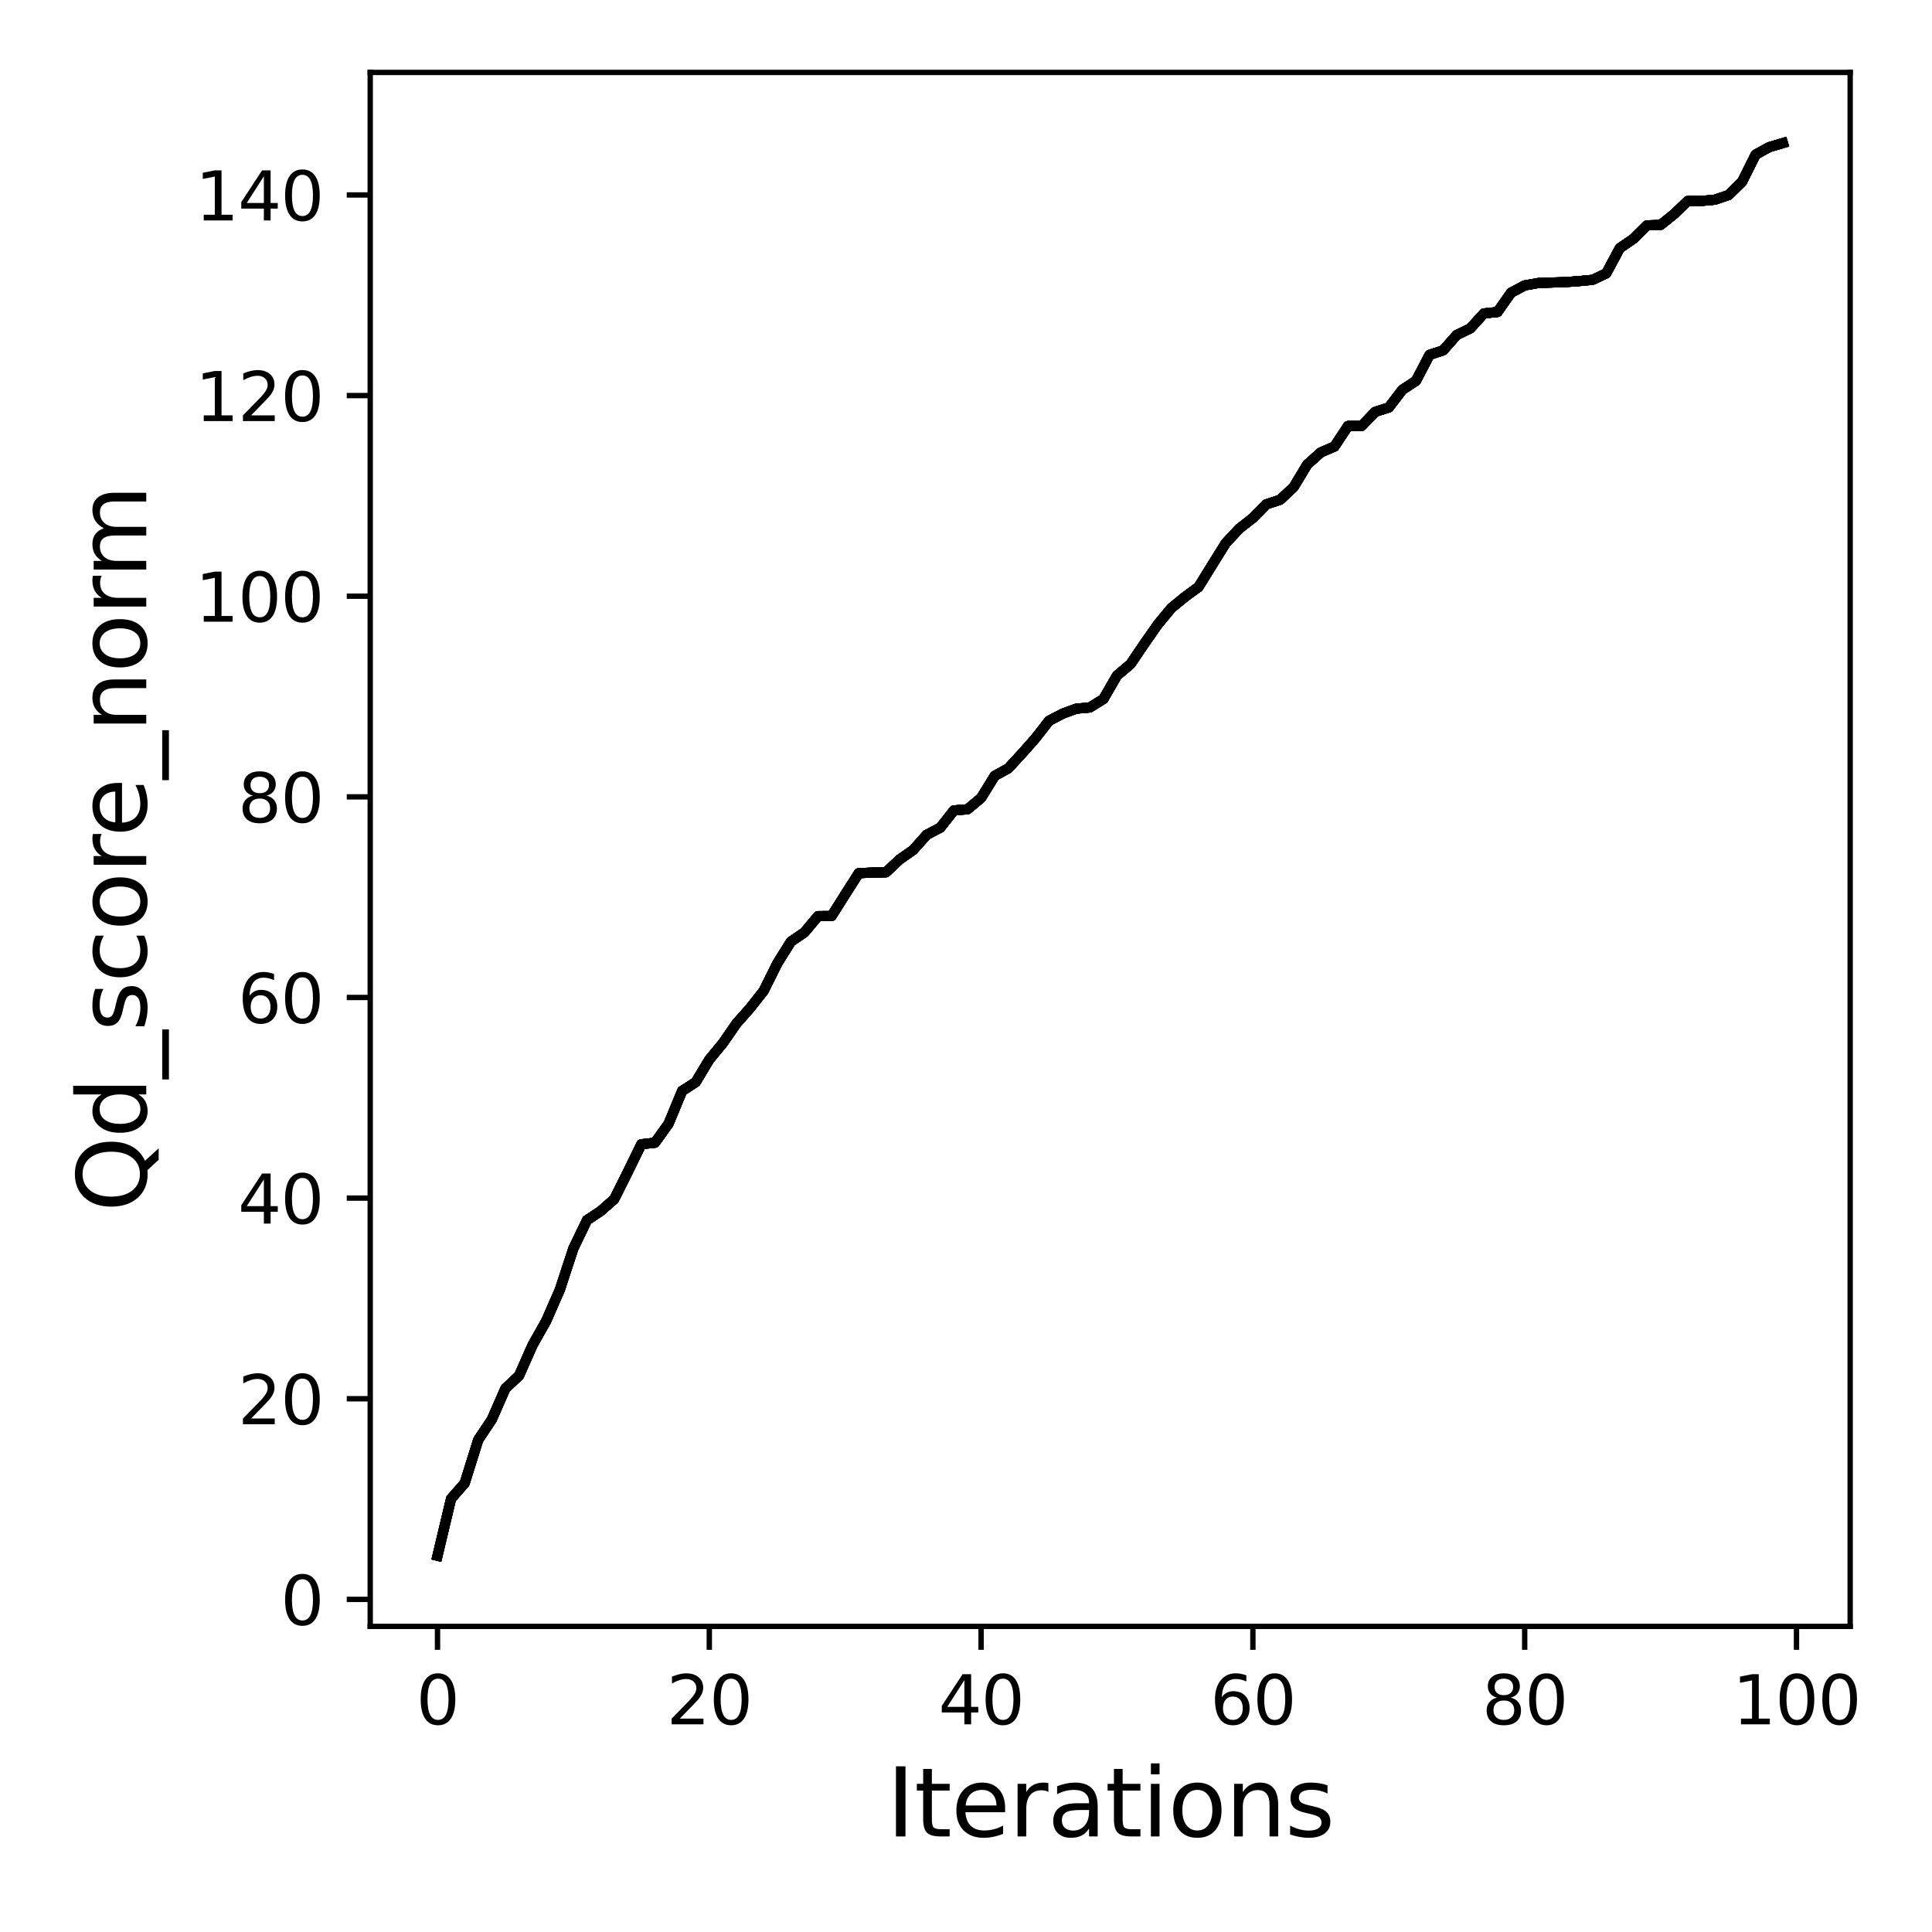 <?xml version="1.0" encoding="utf-8" standalone="no"?>
<!DOCTYPE svg PUBLIC "-//W3C//DTD SVG 1.1//EN"
  "http://www.w3.org/Graphics/SVG/1.1/DTD/svg11.dtd">
<svg xmlns:xlink="http://www.w3.org/1999/xlink" width="288pt" height="288pt" viewBox="0 0 288 288" xmlns="http://www.w3.org/2000/svg" version="1.1">
 <defs>
  <style type="text/css">*{stroke-linejoin: round; stroke-linecap: butt}</style>
 </defs>
 <g id="figure_1">
  <g id="patch_1">
   <path d="M 0 288 
L 288 288 
L 288 0 
L 0 0 
z
" style="fill: #ffffff"/>
  </g>
  <g id="axes_1">
   <g id="patch_2">
    <path d="M 55.19 242.44 
L 275.801 242.44 
L 275.801 10.8 
L 55.19 10.8 
z
" style="fill: #ffffff"/>
   </g>
   <g id="matplotlib.axis_1">
    <g id="xtick_1">
     <g id="line2d_1">
      <defs>
       <path id="md6dc1788b0" d="M 0 0 
L 0 3.5 
" style="stroke: #000000; stroke-width: 0.8"/>
      </defs>
      <g>
       <use xlink:href="#md6dc1788b0" x="65.218" y="242.44" style="stroke: #000000; stroke-width: 0.8"/>
      </g>
     </g>
     <g id="text_1">
      <!-- 0 -->
      <g transform="translate(62.037 257.038) scale(0.1 -0.1)">
       <defs>
        <path id="DejaVuSans-30" d="M 2034 4250 
Q 1547 4250 1301 3770 
Q 1056 3291 1056 2328 
Q 1056 1369 1301 889 
Q 1547 409 2034 409 
Q 2525 409 2770 889 
Q 3016 1369 3016 2328 
Q 3016 3291 2770 3770 
Q 2525 4250 2034 4250 
z
M 2034 4750 
Q 2819 4750 3233 4129 
Q 3647 3509 3647 2328 
Q 3647 1150 3233 529 
Q 2819 -91 2034 -91 
Q 1250 -91 836 529 
Q 422 1150 422 2328 
Q 422 3509 836 4129 
Q 1250 4750 2034 4750 
z
" transform="scale(0.016)"/>
       </defs>
       <use xlink:href="#DejaVuSans-30"/>
      </g>
     </g>
    </g>
    <g id="xtick_2">
     <g id="line2d_2">
      <g>
       <use xlink:href="#md6dc1788b0" x="105.734" y="242.44" style="stroke: #000000; stroke-width: 0.8"/>
      </g>
     </g>
     <g id="text_2">
      <!-- 20 -->
      <g transform="translate(99.371 257.038) scale(0.1 -0.1)">
       <defs>
        <path id="DejaVuSans-32" d="M 1228 531 
L 3431 531 
L 3431 0 
L 469 0 
L 469 531 
Q 828 903 1448 1529 
Q 2069 2156 2228 2338 
Q 2531 2678 2651 2914 
Q 2772 3150 2772 3378 
Q 2772 3750 2511 3984 
Q 2250 4219 1831 4219 
Q 1534 4219 1204 4116 
Q 875 4013 500 3803 
L 500 4441 
Q 881 4594 1212 4672 
Q 1544 4750 1819 4750 
Q 2544 4750 2975 4387 
Q 3406 4025 3406 3419 
Q 3406 3131 3298 2873 
Q 3191 2616 2906 2266 
Q 2828 2175 2409 1742 
Q 1991 1309 1228 531 
z
" transform="scale(0.016)"/>
       </defs>
       <use xlink:href="#DejaVuSans-32"/>
       <use xlink:href="#DejaVuSans-30" x="63.623"/>
      </g>
     </g>
    </g>
    <g id="xtick_3">
     <g id="line2d_3">
      <g>
       <use xlink:href="#md6dc1788b0" x="146.25" y="242.44" style="stroke: #000000; stroke-width: 0.8"/>
      </g>
     </g>
     <g id="text_3">
      <!-- 40 -->
      <g transform="translate(139.888 257.038) scale(0.1 -0.1)">
       <defs>
        <path id="DejaVuSans-34" d="M 2419 4116 
L 825 1625 
L 2419 1625 
L 2419 4116 
z
M 2253 4666 
L 3047 4666 
L 3047 1625 
L 3713 1625 
L 3713 1100 
L 3047 1100 
L 3047 0 
L 2419 0 
L 2419 1100 
L 313 1100 
L 313 1709 
L 2253 4666 
z
" transform="scale(0.016)"/>
       </defs>
       <use xlink:href="#DejaVuSans-34"/>
       <use xlink:href="#DejaVuSans-30" x="63.623"/>
      </g>
     </g>
    </g>
    <g id="xtick_4">
     <g id="line2d_4">
      <g>
       <use xlink:href="#md6dc1788b0" x="186.766" y="242.44" style="stroke: #000000; stroke-width: 0.8"/>
      </g>
     </g>
     <g id="text_4">
      <!-- 60 -->
      <g transform="translate(180.404 257.038) scale(0.1 -0.1)">
       <defs>
        <path id="DejaVuSans-36" d="M 2113 2584 
Q 1688 2584 1439 2293 
Q 1191 2003 1191 1497 
Q 1191 994 1439 701 
Q 1688 409 2113 409 
Q 2538 409 2786 701 
Q 3034 994 3034 1497 
Q 3034 2003 2786 2293 
Q 2538 2584 2113 2584 
z
M 3366 4563 
L 3366 3988 
Q 3128 4100 2886 4159 
Q 2644 4219 2406 4219 
Q 1781 4219 1451 3797 
Q 1122 3375 1075 2522 
Q 1259 2794 1537 2939 
Q 1816 3084 2150 3084 
Q 2853 3084 3261 2657 
Q 3669 2231 3669 1497 
Q 3669 778 3244 343 
Q 2819 -91 2113 -91 
Q 1303 -91 875 529 
Q 447 1150 447 2328 
Q 447 3434 972 4092 
Q 1497 4750 2381 4750 
Q 2619 4750 2861 4703 
Q 3103 4656 3366 4563 
z
" transform="scale(0.016)"/>
       </defs>
       <use xlink:href="#DejaVuSans-36"/>
       <use xlink:href="#DejaVuSans-30" x="63.623"/>
      </g>
     </g>
    </g>
    <g id="xtick_5">
     <g id="line2d_5">
      <g>
       <use xlink:href="#md6dc1788b0" x="227.283" y="242.44" style="stroke: #000000; stroke-width: 0.8"/>
      </g>
     </g>
     <g id="text_5">
      <!-- 80 -->
      <g transform="translate(220.92 257.038) scale(0.1 -0.1)">
       <defs>
        <path id="DejaVuSans-38" d="M 2034 2216 
Q 1584 2216 1326 1975 
Q 1069 1734 1069 1313 
Q 1069 891 1326 650 
Q 1584 409 2034 409 
Q 2484 409 2743 651 
Q 3003 894 3003 1313 
Q 3003 1734 2745 1975 
Q 2488 2216 2034 2216 
z
M 1403 2484 
Q 997 2584 770 2862 
Q 544 3141 544 3541 
Q 544 4100 942 4425 
Q 1341 4750 2034 4750 
Q 2731 4750 3128 4425 
Q 3525 4100 3525 3541 
Q 3525 3141 3298 2862 
Q 3072 2584 2669 2484 
Q 3125 2378 3379 2068 
Q 3634 1759 3634 1313 
Q 3634 634 3220 271 
Q 2806 -91 2034 -91 
Q 1263 -91 848 271 
Q 434 634 434 1313 
Q 434 1759 690 2068 
Q 947 2378 1403 2484 
z
M 1172 3481 
Q 1172 3119 1398 2916 
Q 1625 2713 2034 2713 
Q 2441 2713 2670 2916 
Q 2900 3119 2900 3481 
Q 2900 3844 2670 4047 
Q 2441 4250 2034 4250 
Q 1625 4250 1398 4047 
Q 1172 3844 1172 3481 
z
" transform="scale(0.016)"/>
       </defs>
       <use xlink:href="#DejaVuSans-38"/>
       <use xlink:href="#DejaVuSans-30" x="63.623"/>
      </g>
     </g>
    </g>
    <g id="xtick_6">
     <g id="line2d_6">
      <g>
       <use xlink:href="#md6dc1788b0" x="267.799" y="242.44" style="stroke: #000000; stroke-width: 0.8"/>
      </g>
     </g>
     <g id="text_6">
      <!-- 100 -->
      <g transform="translate(258.255 257.038) scale(0.1 -0.1)">
       <defs>
        <path id="DejaVuSans-31" d="M 794 531 
L 1825 531 
L 1825 4091 
L 703 3866 
L 703 4441 
L 1819 4666 
L 2450 4666 
L 2450 531 
L 3481 531 
L 3481 0 
L 794 0 
L 794 531 
z
" transform="scale(0.016)"/>
       </defs>
       <use xlink:href="#DejaVuSans-31"/>
       <use xlink:href="#DejaVuSans-30" x="63.623"/>
       <use xlink:href="#DejaVuSans-30" x="127.246"/>
      </g>
     </g>
    </g>
    <g id="text_7">
     <!-- Iterations -->
     <g transform="translate(132.157 273.756) scale(0.14 -0.14)">
      <defs>
       <path id="DejaVuSans-49" d="M 628 4666 
L 1259 4666 
L 1259 0 
L 628 0 
L 628 4666 
z
" transform="scale(0.016)"/>
       <path id="DejaVuSans-74" d="M 1172 4494 
L 1172 3500 
L 2356 3500 
L 2356 3053 
L 1172 3053 
L 1172 1153 
Q 1172 725 1289 603 
Q 1406 481 1766 481 
L 2356 481 
L 2356 0 
L 1766 0 
Q 1100 0 847 248 
Q 594 497 594 1153 
L 594 3053 
L 172 3053 
L 172 3500 
L 594 3500 
L 594 4494 
L 1172 4494 
z
" transform="scale(0.016)"/>
       <path id="DejaVuSans-65" d="M 3597 1894 
L 3597 1613 
L 953 1613 
Q 991 1019 1311 708 
Q 1631 397 2203 397 
Q 2534 397 2845 478 
Q 3156 559 3463 722 
L 3463 178 
Q 3153 47 2828 -22 
Q 2503 -91 2169 -91 
Q 1331 -91 842 396 
Q 353 884 353 1716 
Q 353 2575 817 3079 
Q 1281 3584 2069 3584 
Q 2775 3584 3186 3129 
Q 3597 2675 3597 1894 
z
M 3022 2063 
Q 3016 2534 2758 2815 
Q 2500 3097 2075 3097 
Q 1594 3097 1305 2825 
Q 1016 2553 972 2059 
L 3022 2063 
z
" transform="scale(0.016)"/>
       <path id="DejaVuSans-72" d="M 2631 2963 
Q 2534 3019 2420 3045 
Q 2306 3072 2169 3072 
Q 1681 3072 1420 2755 
Q 1159 2438 1159 1844 
L 1159 0 
L 581 0 
L 581 3500 
L 1159 3500 
L 1159 2956 
Q 1341 3275 1631 3429 
Q 1922 3584 2338 3584 
Q 2397 3584 2469 3576 
Q 2541 3569 2628 3553 
L 2631 2963 
z
" transform="scale(0.016)"/>
       <path id="DejaVuSans-61" d="M 2194 1759 
Q 1497 1759 1228 1600 
Q 959 1441 959 1056 
Q 959 750 1161 570 
Q 1363 391 1709 391 
Q 2188 391 2477 730 
Q 2766 1069 2766 1631 
L 2766 1759 
L 2194 1759 
z
M 3341 1997 
L 3341 0 
L 2766 0 
L 2766 531 
Q 2569 213 2275 61 
Q 1981 -91 1556 -91 
Q 1019 -91 701 211 
Q 384 513 384 1019 
Q 384 1609 779 1909 
Q 1175 2209 1959 2209 
L 2766 2209 
L 2766 2266 
Q 2766 2663 2505 2880 
Q 2244 3097 1772 3097 
Q 1472 3097 1187 3025 
Q 903 2953 641 2809 
L 641 3341 
Q 956 3463 1253 3523 
Q 1550 3584 1831 3584 
Q 2591 3584 2966 3190 
Q 3341 2797 3341 1997 
z
" transform="scale(0.016)"/>
       <path id="DejaVuSans-69" d="M 603 3500 
L 1178 3500 
L 1178 0 
L 603 0 
L 603 3500 
z
M 603 4863 
L 1178 4863 
L 1178 4134 
L 603 4134 
L 603 4863 
z
" transform="scale(0.016)"/>
       <path id="DejaVuSans-6f" d="M 1959 3097 
Q 1497 3097 1228 2736 
Q 959 2375 959 1747 
Q 959 1119 1226 758 
Q 1494 397 1959 397 
Q 2419 397 2687 759 
Q 2956 1122 2956 1747 
Q 2956 2369 2687 2733 
Q 2419 3097 1959 3097 
z
M 1959 3584 
Q 2709 3584 3137 3096 
Q 3566 2609 3566 1747 
Q 3566 888 3137 398 
Q 2709 -91 1959 -91 
Q 1206 -91 779 398 
Q 353 888 353 1747 
Q 353 2609 779 3096 
Q 1206 3584 1959 3584 
z
" transform="scale(0.016)"/>
       <path id="DejaVuSans-6e" d="M 3513 2113 
L 3513 0 
L 2938 0 
L 2938 2094 
Q 2938 2591 2744 2837 
Q 2550 3084 2163 3084 
Q 1697 3084 1428 2787 
Q 1159 2491 1159 1978 
L 1159 0 
L 581 0 
L 581 3500 
L 1159 3500 
L 1159 2956 
Q 1366 3272 1645 3428 
Q 1925 3584 2291 3584 
Q 2894 3584 3203 3211 
Q 3513 2838 3513 2113 
z
" transform="scale(0.016)"/>
       <path id="DejaVuSans-73" d="M 2834 3397 
L 2834 2853 
Q 2591 2978 2328 3040 
Q 2066 3103 1784 3103 
Q 1356 3103 1142 2972 
Q 928 2841 928 2578 
Q 928 2378 1081 2264 
Q 1234 2150 1697 2047 
L 1894 2003 
Q 2506 1872 2764 1633 
Q 3022 1394 3022 966 
Q 3022 478 2636 193 
Q 2250 -91 1575 -91 
Q 1294 -91 989 -36 
Q 684 19 347 128 
L 347 722 
Q 666 556 975 473 
Q 1284 391 1588 391 
Q 1994 391 2212 530 
Q 2431 669 2431 922 
Q 2431 1156 2273 1281 
Q 2116 1406 1581 1522 
L 1381 1569 
Q 847 1681 609 1914 
Q 372 2147 372 2553 
Q 372 3047 722 3315 
Q 1072 3584 1716 3584 
Q 2034 3584 2315 3537 
Q 2597 3491 2834 3397 
z
" transform="scale(0.016)"/>
      </defs>
      <use xlink:href="#DejaVuSans-49"/>
      <use xlink:href="#DejaVuSans-74" x="29.492"/>
      <use xlink:href="#DejaVuSans-65" x="68.701"/>
      <use xlink:href="#DejaVuSans-72" x="130.225"/>
      <use xlink:href="#DejaVuSans-61" x="171.338"/>
      <use xlink:href="#DejaVuSans-74" x="232.617"/>
      <use xlink:href="#DejaVuSans-69" x="271.826"/>
      <use xlink:href="#DejaVuSans-6f" x="299.609"/>
      <use xlink:href="#DejaVuSans-6e" x="360.791"/>
      <use xlink:href="#DejaVuSans-73" x="424.17"/>
     </g>
    </g>
   </g>
   <g id="matplotlib.axis_2">
    <g id="ytick_1">
     <g id="line2d_7">
      <defs>
       <path id="m4e8ace1fcc" d="M 0 0 
L -3.5 0 
" style="stroke: #000000; stroke-width: 0.8"/>
      </defs>
      <g>
       <use xlink:href="#m4e8ace1fcc" x="55.19" y="238.416" style="stroke: #000000; stroke-width: 0.8"/>
      </g>
     </g>
     <g id="text_8">
      <!-- 0 -->
      <g transform="translate(41.828 242.215) scale(0.1 -0.1)">
       <use xlink:href="#DejaVuSans-30"/>
      </g>
     </g>
    </g>
    <g id="ytick_2">
     <g id="line2d_8">
      <g>
       <use xlink:href="#m4e8ace1fcc" x="55.19" y="208.508" style="stroke: #000000; stroke-width: 0.8"/>
      </g>
     </g>
     <g id="text_9">
      <!-- 20 -->
      <g transform="translate(35.465 212.307) scale(0.1 -0.1)">
       <use xlink:href="#DejaVuSans-32"/>
       <use xlink:href="#DejaVuSans-30" x="63.623"/>
      </g>
     </g>
    </g>
    <g id="ytick_3">
     <g id="line2d_9">
      <g>
       <use xlink:href="#m4e8ace1fcc" x="55.19" y="178.6" style="stroke: #000000; stroke-width: 0.8"/>
      </g>
     </g>
     <g id="text_10">
      <!-- 40 -->
      <g transform="translate(35.465 182.399) scale(0.1 -0.1)">
       <use xlink:href="#DejaVuSans-34"/>
       <use xlink:href="#DejaVuSans-30" x="63.623"/>
      </g>
     </g>
    </g>
    <g id="ytick_4">
     <g id="line2d_10">
      <g>
       <use xlink:href="#m4e8ace1fcc" x="55.19" y="148.692" style="stroke: #000000; stroke-width: 0.8"/>
      </g>
     </g>
     <g id="text_11">
      <!-- 60 -->
      <g transform="translate(35.465 152.491) scale(0.1 -0.1)">
       <use xlink:href="#DejaVuSans-36"/>
       <use xlink:href="#DejaVuSans-30" x="63.623"/>
      </g>
     </g>
    </g>
    <g id="ytick_5">
     <g id="line2d_11">
      <g>
       <use xlink:href="#m4e8ace1fcc" x="55.19" y="118.784" style="stroke: #000000; stroke-width: 0.8"/>
      </g>
     </g>
     <g id="text_12">
      <!-- 80 -->
      <g transform="translate(35.465 122.583) scale(0.1 -0.1)">
       <use xlink:href="#DejaVuSans-38"/>
       <use xlink:href="#DejaVuSans-30" x="63.623"/>
      </g>
     </g>
    </g>
    <g id="ytick_6">
     <g id="line2d_12">
      <g>
       <use xlink:href="#m4e8ace1fcc" x="55.19" y="88.876" style="stroke: #000000; stroke-width: 0.8"/>
      </g>
     </g>
     <g id="text_13">
      <!-- 100 -->
      <g transform="translate(29.102 92.675) scale(0.1 -0.1)">
       <use xlink:href="#DejaVuSans-31"/>
       <use xlink:href="#DejaVuSans-30" x="63.623"/>
       <use xlink:href="#DejaVuSans-30" x="127.246"/>
      </g>
     </g>
    </g>
    <g id="ytick_7">
     <g id="line2d_13">
      <g>
       <use xlink:href="#m4e8ace1fcc" x="55.19" y="58.968" style="stroke: #000000; stroke-width: 0.8"/>
      </g>
     </g>
     <g id="text_14">
      <!-- 120 -->
      <g transform="translate(29.102 62.767) scale(0.1 -0.1)">
       <use xlink:href="#DejaVuSans-31"/>
       <use xlink:href="#DejaVuSans-32" x="63.623"/>
       <use xlink:href="#DejaVuSans-30" x="127.246"/>
      </g>
     </g>
    </g>
    <g id="ytick_8">
     <g id="line2d_14">
      <g>
       <use xlink:href="#m4e8ace1fcc" x="55.19" y="29.06" style="stroke: #000000; stroke-width: 0.8"/>
      </g>
     </g>
     <g id="text_15">
      <!-- 140 -->
      <g transform="translate(29.102 32.86) scale(0.1 -0.1)">
       <use xlink:href="#DejaVuSans-31"/>
       <use xlink:href="#DejaVuSans-34" x="63.623"/>
       <use xlink:href="#DejaVuSans-30" x="127.246"/>
      </g>
     </g>
    </g>
    <g id="text_16">
     <!-- Qd_score_norm -->
     <g transform="translate(21.802 180.673) rotate(-90) scale(0.14 -0.14)">
      <defs>
       <path id="DejaVuSans-51" d="M 2522 4238 
Q 1834 4238 1429 3725 
Q 1025 3213 1025 2328 
Q 1025 1447 1429 934 
Q 1834 422 2522 422 
Q 3209 422 3611 934 
Q 4013 1447 4013 2328 
Q 4013 3213 3611 3725 
Q 3209 4238 2522 4238 
z
M 3406 84 
L 4238 -825 
L 3475 -825 
L 2784 -78 
Q 2681 -84 2626 -87 
Q 2572 -91 2522 -91 
Q 1538 -91 948 567 
Q 359 1225 359 2328 
Q 359 3434 948 4092 
Q 1538 4750 2522 4750 
Q 3503 4750 4090 4092 
Q 4678 3434 4678 2328 
Q 4678 1516 4351 937 
Q 4025 359 3406 84 
z
" transform="scale(0.016)"/>
       <path id="DejaVuSans-64" d="M 2906 2969 
L 2906 4863 
L 3481 4863 
L 3481 0 
L 2906 0 
L 2906 525 
Q 2725 213 2448 61 
Q 2172 -91 1784 -91 
Q 1150 -91 751 415 
Q 353 922 353 1747 
Q 353 2572 751 3078 
Q 1150 3584 1784 3584 
Q 2172 3584 2448 3432 
Q 2725 3281 2906 2969 
z
M 947 1747 
Q 947 1113 1208 752 
Q 1469 391 1925 391 
Q 2381 391 2643 752 
Q 2906 1113 2906 1747 
Q 2906 2381 2643 2742 
Q 2381 3103 1925 3103 
Q 1469 3103 1208 2742 
Q 947 2381 947 1747 
z
" transform="scale(0.016)"/>
       <path id="DejaVuSans-5f" d="M 3263 -1063 
L 3263 -1509 
L -63 -1509 
L -63 -1063 
L 3263 -1063 
z
" transform="scale(0.016)"/>
       <path id="DejaVuSans-63" d="M 3122 3366 
L 3122 2828 
Q 2878 2963 2633 3030 
Q 2388 3097 2138 3097 
Q 1578 3097 1268 2742 
Q 959 2388 959 1747 
Q 959 1106 1268 751 
Q 1578 397 2138 397 
Q 2388 397 2633 464 
Q 2878 531 3122 666 
L 3122 134 
Q 2881 22 2623 -34 
Q 2366 -91 2075 -91 
Q 1284 -91 818 406 
Q 353 903 353 1747 
Q 353 2603 823 3093 
Q 1294 3584 2113 3584 
Q 2378 3584 2631 3529 
Q 2884 3475 3122 3366 
z
" transform="scale(0.016)"/>
       <path id="DejaVuSans-6d" d="M 3328 2828 
Q 3544 3216 3844 3400 
Q 4144 3584 4550 3584 
Q 5097 3584 5394 3201 
Q 5691 2819 5691 2113 
L 5691 0 
L 5113 0 
L 5113 2094 
Q 5113 2597 4934 2840 
Q 4756 3084 4391 3084 
Q 3944 3084 3684 2787 
Q 3425 2491 3425 1978 
L 3425 0 
L 2847 0 
L 2847 2094 
Q 2847 2600 2669 2842 
Q 2491 3084 2119 3084 
Q 1678 3084 1418 2786 
Q 1159 2488 1159 1978 
L 1159 0 
L 581 0 
L 581 3500 
L 1159 3500 
L 1159 2956 
Q 1356 3278 1631 3431 
Q 1906 3584 2284 3584 
Q 2666 3584 2933 3390 
Q 3200 3197 3328 2828 
z
" transform="scale(0.016)"/>
      </defs>
      <use xlink:href="#DejaVuSans-51"/>
      <use xlink:href="#DejaVuSans-64" x="78.711"/>
      <use xlink:href="#DejaVuSans-5f" x="142.188"/>
      <use xlink:href="#DejaVuSans-73" x="192.188"/>
      <use xlink:href="#DejaVuSans-63" x="244.287"/>
      <use xlink:href="#DejaVuSans-6f" x="299.268"/>
      <use xlink:href="#DejaVuSans-72" x="360.449"/>
      <use xlink:href="#DejaVuSans-65" x="399.312"/>
      <use xlink:href="#DejaVuSans-5f" x="460.836"/>
      <use xlink:href="#DejaVuSans-6e" x="510.836"/>
      <use xlink:href="#DejaVuSans-6f" x="574.215"/>
      <use xlink:href="#DejaVuSans-72" x="635.396"/>
      <use xlink:href="#DejaVuSans-6d" x="674.76"/>
     </g>
    </g>
   </g>
   <g id="line2d_15">
    <path d="M 65.218 231.911 
L 67.244 223.402 
L 69.269 221.099 
L 71.295 214.624 
L 73.321 211.588 
L 75.347 206.968 
L 77.373 205.069 
L 79.398 200.493 
L 81.424 196.904 
L 83.45 192.268 
L 85.476 186.092 
L 87.502 181.89 
L 89.528 180.544 
L 91.553 178.764 
L 93.579 174.712 
L 95.605 170.57 
L 97.631 170.345 
L 99.657 167.519 
L 101.682 162.629 
L 103.708 161.313 
L 105.734 157.949 
L 107.76 155.496 
L 109.786 152.565 
L 111.811 150.277 
L 113.837 147.705 
L 115.863 143.623 
L 117.889 140.378 
L 119.915 138.987 
L 121.94 136.564 
L 123.966 136.549 
L 125.992 133.334 
L 128.018 130.164 
L 130.044 130.074 
L 132.07 130.03 
L 134.095 128.13 
L 136.121 126.71 
L 138.147 124.437 
L 140.173 123.375 
L 142.199 120.803 
L 144.224 120.638 
L 146.25 118.949 
L 148.276 115.659 
L 150.302 114.537 
L 152.328 112.339 
L 154.353 110.051 
L 156.379 107.449 
L 158.405 106.387 
L 160.431 105.64 
L 162.457 105.46 
L 164.483 104.204 
L 166.508 100.705 
L 168.534 98.985 
L 170.56 95.994 
L 172.586 93.093 
L 174.612 90.641 
L 176.637 88.981 
L 178.663 87.5 
L 180.689 84.225 
L 182.715 80.966 
L 184.741 78.797 
L 186.766 77.212 
L 188.792 75.163 
L 190.818 74.505 
L 192.844 72.606 
L 194.87 69.242 
L 196.896 67.432 
L 198.921 66.565 
L 200.947 63.499 
L 202.973 63.499 
L 204.999 61.391 
L 207.025 60.748 
L 209.05 58.101 
L 211.076 56.77 
L 213.102 52.897 
L 215.128 52.224 
L 217.154 49.936 
L 219.179 48.949 
L 221.205 46.721 
L 223.231 46.512 
L 225.257 43.625 
L 227.283 42.549 
L 229.308 42.19 
L 231.334 42.115 
L 233.36 42.055 
L 235.386 41.906 
L 237.412 41.711 
L 239.438 40.754 
L 241.463 36.986 
L 243.489 35.595 
L 245.515 33.591 
L 247.541 33.532 
L 249.567 31.902 
L 251.592 29.958 
L 253.618 29.958 
L 255.644 29.763 
L 257.67 29.075 
L 259.696 27.086 
L 261.721 23.034 
L 263.747 21.927 
L 265.773 21.329 
" clip-path="url(#pd73020c980)" style="fill: none; stroke: #000000; stroke-width: 1.5; stroke-linecap: square"/>
   </g>
   <g id="line2d_16">
    <path d="M 65.218 231.911 
L 67.244 223.402 
L 69.269 221.099 
L 71.295 214.624 
L 73.321 211.588 
L 75.347 206.968 
L 77.373 205.069 
L 79.398 200.493 
L 81.424 196.904 
L 83.45 192.268 
L 85.476 186.092 
L 87.502 181.89 
L 89.528 180.544 
L 91.553 178.764 
L 93.579 174.712 
L 95.605 170.57 
L 97.631 170.345 
L 99.657 167.519 
L 101.682 162.629 
L 103.708 161.313 
L 105.734 157.949 
L 107.76 155.496 
L 109.786 152.565 
L 111.811 150.277 
L 113.837 147.705 
L 115.863 143.623 
L 117.889 140.378 
L 119.915 138.987 
L 121.94 136.564 
L 123.966 136.549 
L 125.992 133.334 
L 128.018 130.164 
L 130.044 130.074 
L 132.07 130.03 
L 134.095 128.13 
L 136.121 126.71 
L 138.147 124.437 
L 140.173 123.375 
L 142.199 120.803 
L 144.224 120.638 
L 146.25 118.949 
L 148.276 115.659 
L 150.302 114.537 
L 152.328 112.339 
L 154.353 110.051 
L 156.379 107.449 
L 158.405 106.387 
L 160.431 105.64 
L 162.457 105.46 
L 164.483 104.204 
L 166.508 100.705 
L 168.534 98.985 
L 170.56 95.994 
L 172.586 93.093 
L 174.612 90.641 
L 176.637 88.981 
L 178.663 87.5 
L 180.689 84.225 
L 182.715 80.966 
L 184.741 78.797 
L 186.766 77.212 
L 188.792 75.163 
L 190.818 74.505 
L 192.844 72.606 
L 194.87 69.242 
L 196.896 67.432 
L 198.921 66.565 
L 200.947 63.499 
L 202.973 63.499 
L 204.999 61.391 
L 207.025 60.748 
L 209.05 58.101 
L 211.076 56.77 
L 213.102 52.897 
L 215.128 52.224 
L 217.154 49.936 
L 219.179 48.949 
L 221.205 46.721 
L 223.231 46.512 
L 225.257 43.625 
L 227.283 42.549 
L 229.308 42.19 
L 231.334 42.115 
L 233.36 42.055 
L 235.386 41.906 
L 237.412 41.711 
L 239.438 40.754 
L 241.463 36.986 
L 243.489 35.595 
L 245.515 33.591 
L 247.541 33.532 
L 249.567 31.902 
L 251.592 29.958 
L 253.618 29.958 
L 255.644 29.763 
L 257.67 29.075 
L 259.696 27.086 
L 261.721 23.034 
L 263.747 21.927 
L 265.773 21.329 
" clip-path="url(#pd73020c980)" style="fill: none; stroke: #000000; stroke-width: 1.5; stroke-linecap: square"/>
   </g>
   <g id="line2d_17">
    <path d="M 65.218 231.911 
L 67.244 223.402 
L 69.269 221.099 
L 71.295 214.624 
L 73.321 211.588 
L 75.347 206.968 
L 77.373 205.069 
L 79.398 200.493 
L 81.424 196.904 
L 83.45 192.268 
L 85.476 186.092 
L 87.502 181.89 
L 89.528 180.544 
L 91.553 178.764 
L 93.579 174.712 
L 95.605 170.57 
L 97.631 170.345 
L 99.657 167.519 
L 101.682 162.629 
L 103.708 161.313 
L 105.734 157.949 
L 107.76 155.496 
L 109.786 152.565 
L 111.811 150.277 
L 113.837 147.705 
L 115.863 143.623 
L 117.889 140.378 
L 119.915 138.987 
L 121.94 136.564 
L 123.966 136.549 
L 125.992 133.334 
L 128.018 130.164 
L 130.044 130.074 
L 132.07 130.03 
L 134.095 128.13 
L 136.121 126.71 
L 138.147 124.437 
L 140.173 123.375 
L 142.199 120.803 
L 144.224 120.638 
L 146.25 118.949 
L 148.276 115.659 
L 150.302 114.537 
L 152.328 112.339 
L 154.353 110.051 
L 156.379 107.449 
L 158.405 106.387 
L 160.431 105.64 
L 162.457 105.46 
L 164.483 104.204 
L 166.508 100.705 
L 168.534 98.985 
L 170.56 95.994 
L 172.586 93.093 
L 174.612 90.641 
L 176.637 88.981 
L 178.663 87.5 
L 180.689 84.225 
L 182.715 80.966 
L 184.741 78.797 
L 186.766 77.212 
L 188.792 75.163 
L 190.818 74.505 
L 192.844 72.606 
L 194.87 69.242 
L 196.896 67.432 
L 198.921 66.565 
L 200.947 63.499 
L 202.973 63.499 
L 204.999 61.391 
L 207.025 60.748 
L 209.05 58.101 
L 211.076 56.77 
L 213.102 52.897 
L 215.128 52.224 
L 217.154 49.936 
L 219.179 48.949 
L 221.205 46.721 
L 223.231 46.512 
L 225.257 43.625 
L 227.283 42.549 
L 229.308 42.19 
L 231.334 42.115 
L 233.36 42.055 
L 235.386 41.906 
L 237.412 41.711 
L 239.438 40.754 
L 241.463 36.986 
L 243.489 35.595 
L 245.515 33.591 
L 247.541 33.532 
L 249.567 31.902 
L 251.592 29.958 
L 253.618 29.958 
L 255.644 29.763 
L 257.67 29.075 
L 259.696 27.086 
L 261.721 23.034 
L 263.747 21.927 
L 265.773 21.329 
" clip-path="url(#pd73020c980)" style="fill: none; stroke: #000000; stroke-width: 1.5; stroke-linecap: square"/>
   </g>
   <g id="line2d_18">
    <path d="M 65.218 231.911 
L 67.244 223.402 
L 69.269 221.099 
L 71.295 214.624 
L 73.321 211.588 
L 75.347 206.968 
L 77.373 205.069 
L 79.398 200.493 
L 81.424 196.904 
L 83.45 192.268 
L 85.476 186.092 
L 87.502 181.89 
L 89.528 180.544 
L 91.553 178.764 
L 93.579 174.712 
L 95.605 170.57 
L 97.631 170.345 
L 99.657 167.519 
L 101.682 162.629 
L 103.708 161.313 
L 105.734 157.949 
L 107.76 155.496 
L 109.786 152.565 
L 111.811 150.277 
L 113.837 147.705 
L 115.863 143.623 
L 117.889 140.378 
L 119.915 138.987 
L 121.94 136.564 
L 123.966 136.549 
L 125.992 133.334 
L 128.018 130.164 
L 130.044 130.074 
L 132.07 130.03 
L 134.095 128.13 
L 136.121 126.71 
L 138.147 124.437 
L 140.173 123.375 
L 142.199 120.803 
L 144.224 120.638 
L 146.25 118.949 
L 148.276 115.659 
L 150.302 114.537 
L 152.328 112.339 
L 154.353 110.051 
L 156.379 107.449 
L 158.405 106.387 
L 160.431 105.64 
L 162.457 105.46 
L 164.483 104.204 
L 166.508 100.705 
L 168.534 98.985 
L 170.56 95.994 
L 172.586 93.093 
L 174.612 90.641 
L 176.637 88.981 
L 178.663 87.5 
L 180.689 84.225 
L 182.715 80.966 
L 184.741 78.797 
L 186.766 77.212 
L 188.792 75.163 
L 190.818 74.505 
L 192.844 72.606 
L 194.87 69.242 
L 196.896 67.432 
L 198.921 66.565 
L 200.947 63.499 
L 202.973 63.499 
L 204.999 61.391 
L 207.025 60.748 
L 209.05 58.101 
L 211.076 56.77 
L 213.102 52.897 
L 215.128 52.224 
L 217.154 49.936 
L 219.179 48.949 
L 221.205 46.721 
L 223.231 46.512 
L 225.257 43.625 
L 227.283 42.549 
L 229.308 42.19 
L 231.334 42.115 
L 233.36 42.055 
L 235.386 41.906 
L 237.412 41.711 
L 239.438 40.754 
L 241.463 36.986 
L 243.489 35.595 
L 245.515 33.591 
L 247.541 33.532 
L 249.567 31.902 
L 251.592 29.958 
L 253.618 29.958 
L 255.644 29.763 
L 257.67 29.075 
L 259.696 27.086 
L 261.721 23.034 
L 263.747 21.927 
L 265.773 21.329 
" clip-path="url(#pd73020c980)" style="fill: none; stroke: #000000; stroke-width: 1.5; stroke-linecap: square"/>
   </g>
   <g id="line2d_19">
    <path d="M 65.218 231.911 
L 67.244 223.402 
L 69.269 221.099 
L 71.295 214.624 
L 73.321 211.588 
L 75.347 206.968 
L 77.373 205.069 
L 79.398 200.493 
L 81.424 196.904 
L 83.45 192.268 
L 85.476 186.092 
L 87.502 181.89 
L 89.528 180.544 
L 91.553 178.764 
L 93.579 174.712 
L 95.605 170.57 
L 97.631 170.345 
L 99.657 167.519 
L 101.682 162.629 
L 103.708 161.313 
L 105.734 157.949 
L 107.76 155.496 
L 109.786 152.565 
L 111.811 150.277 
L 113.837 147.705 
L 115.863 143.623 
L 117.889 140.378 
L 119.915 138.987 
L 121.94 136.564 
L 123.966 136.549 
L 125.992 133.334 
L 128.018 130.164 
L 130.044 130.074 
L 132.07 130.03 
L 134.095 128.13 
L 136.121 126.71 
L 138.147 124.437 
L 140.173 123.375 
L 142.199 120.803 
L 144.224 120.638 
L 146.25 118.949 
L 148.276 115.659 
L 150.302 114.537 
L 152.328 112.339 
L 154.353 110.051 
L 156.379 107.449 
L 158.405 106.387 
L 160.431 105.64 
L 162.457 105.46 
L 164.483 104.204 
L 166.508 100.705 
L 168.534 98.985 
L 170.56 95.994 
L 172.586 93.093 
L 174.612 90.641 
L 176.637 88.981 
L 178.663 87.5 
L 180.689 84.225 
L 182.715 80.966 
L 184.741 78.797 
L 186.766 77.212 
L 188.792 75.163 
L 190.818 74.505 
L 192.844 72.606 
L 194.87 69.242 
L 196.896 67.432 
L 198.921 66.565 
L 200.947 63.499 
L 202.973 63.499 
L 204.999 61.391 
L 207.025 60.748 
L 209.05 58.101 
L 211.076 56.77 
L 213.102 52.897 
L 215.128 52.224 
L 217.154 49.936 
L 219.179 48.949 
L 221.205 46.721 
L 223.231 46.512 
L 225.257 43.625 
L 227.283 42.549 
L 229.308 42.19 
L 231.334 42.115 
L 233.36 42.055 
L 235.386 41.906 
L 237.412 41.711 
L 239.438 40.754 
L 241.463 36.986 
L 243.489 35.595 
L 245.515 33.591 
L 247.541 33.532 
L 249.567 31.902 
L 251.592 29.958 
L 253.618 29.958 
L 255.644 29.763 
L 257.67 29.075 
L 259.696 27.086 
L 261.721 23.034 
L 263.747 21.927 
L 265.773 21.329 
" clip-path="url(#pd73020c980)" style="fill: none; stroke: #000000; stroke-width: 1.5; stroke-linecap: square"/>
   </g>
   <g id="line2d_20">
    <path d="M 65.218 231.911 
L 67.244 223.402 
L 69.269 221.099 
L 71.295 214.624 
L 73.321 211.588 
L 75.347 206.968 
L 77.373 205.069 
L 79.398 200.493 
L 81.424 196.904 
L 83.45 192.268 
L 85.476 186.092 
L 87.502 181.89 
L 89.528 180.544 
L 91.553 178.764 
L 93.579 174.712 
L 95.605 170.57 
L 97.631 170.345 
L 99.657 167.519 
L 101.682 162.629 
L 103.708 161.313 
L 105.734 157.949 
L 107.76 155.496 
L 109.786 152.565 
L 111.811 150.277 
L 113.837 147.705 
L 115.863 143.623 
L 117.889 140.378 
L 119.915 138.987 
L 121.94 136.564 
L 123.966 136.549 
L 125.992 133.334 
L 128.018 130.164 
L 130.044 130.074 
L 132.07 130.03 
L 134.095 128.13 
L 136.121 126.71 
L 138.147 124.437 
L 140.173 123.375 
L 142.199 120.803 
L 144.224 120.638 
L 146.25 118.949 
L 148.276 115.659 
L 150.302 114.537 
L 152.328 112.339 
L 154.353 110.051 
L 156.379 107.449 
L 158.405 106.387 
L 160.431 105.64 
L 162.457 105.46 
L 164.483 104.204 
L 166.508 100.705 
L 168.534 98.985 
L 170.56 95.994 
L 172.586 93.093 
L 174.612 90.641 
L 176.637 88.981 
L 178.663 87.5 
L 180.689 84.225 
L 182.715 80.966 
L 184.741 78.797 
L 186.766 77.212 
L 188.792 75.163 
L 190.818 74.505 
L 192.844 72.606 
L 194.87 69.242 
L 196.896 67.432 
L 198.921 66.565 
L 200.947 63.499 
L 202.973 63.499 
L 204.999 61.391 
L 207.025 60.748 
L 209.05 58.101 
L 211.076 56.77 
L 213.102 52.897 
L 215.128 52.224 
L 217.154 49.936 
L 219.179 48.949 
L 221.205 46.721 
L 223.231 46.512 
L 225.257 43.625 
L 227.283 42.549 
L 229.308 42.19 
L 231.334 42.115 
L 233.36 42.055 
L 235.386 41.906 
L 237.412 41.711 
L 239.438 40.754 
L 241.463 36.986 
L 243.489 35.595 
L 245.515 33.591 
L 247.541 33.532 
L 249.567 31.902 
L 251.592 29.958 
L 253.618 29.958 
L 255.644 29.763 
L 257.67 29.075 
L 259.696 27.086 
L 261.721 23.034 
L 263.747 21.927 
L 265.773 21.329 
" clip-path="url(#pd73020c980)" style="fill: none; stroke: #000000; stroke-width: 1.5; stroke-linecap: square"/>
   </g>
   <g id="patch_3">
    <path d="M 55.19 242.44 
L 55.19 10.8 
" style="fill: none; stroke: #000000; stroke-width: 0.8; stroke-linejoin: miter; stroke-linecap: square"/>
   </g>
   <g id="patch_4">
    <path d="M 275.801 242.44 
L 275.801 10.8 
" style="fill: none; stroke: #000000; stroke-width: 0.8; stroke-linejoin: miter; stroke-linecap: square"/>
   </g>
   <g id="patch_5">
    <path d="M 55.19 242.44 
L 275.801 242.44 
" style="fill: none; stroke: #000000; stroke-width: 0.8; stroke-linejoin: miter; stroke-linecap: square"/>
   </g>
   <g id="patch_6">
    <path d="M 55.19 10.8 
L 275.801 10.8 
" style="fill: none; stroke: #000000; stroke-width: 0.8; stroke-linejoin: miter; stroke-linecap: square"/>
   </g>
  </g>
 </g>
 <defs>
  <clipPath id="pd73020c980">
   <rect x="55.19" y="10.8" width="220.611" height="231.64"/>
  </clipPath>
 </defs>
</svg>
